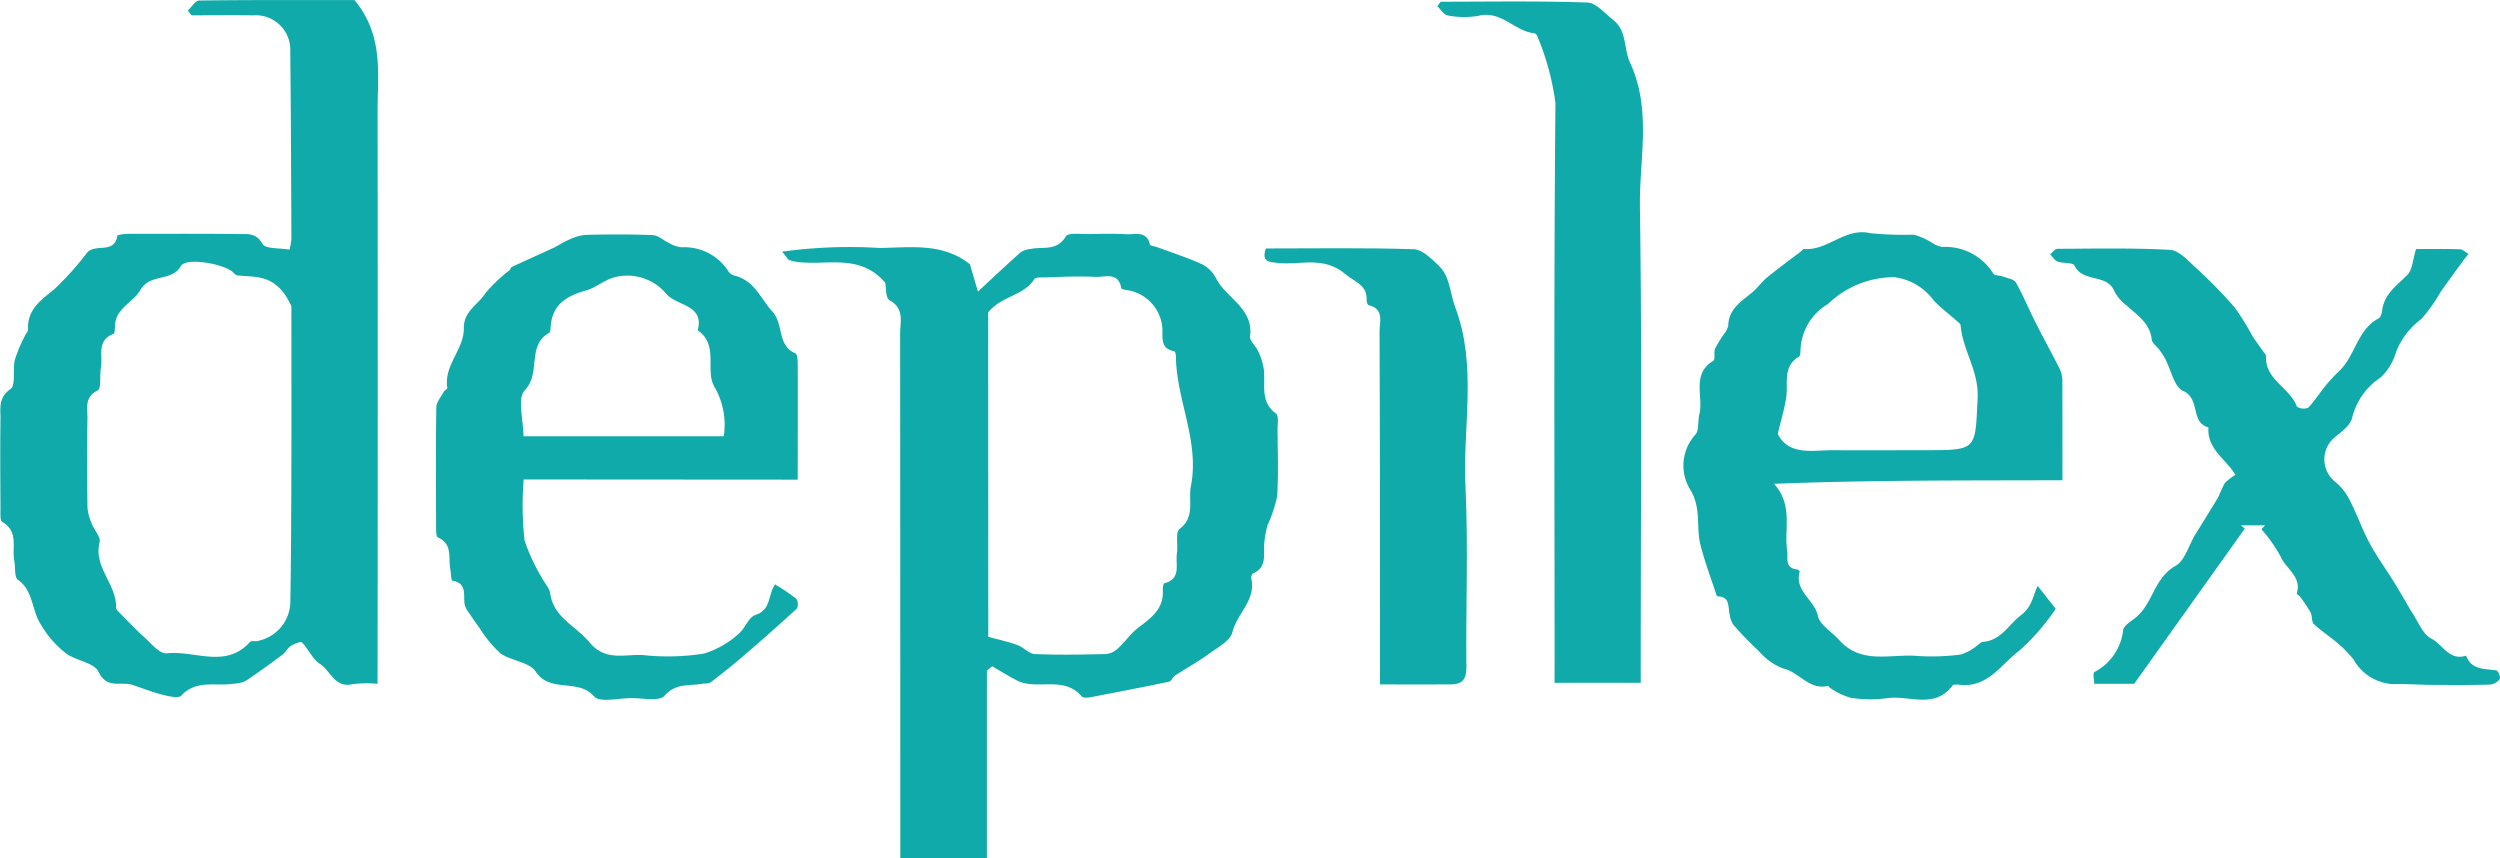 <svg xmlns="http://www.w3.org/2000/svg" width="106.235" height="36.459" viewBox="0 0 106.235 36.459"><defs><style>.a{fill:#0faaa9;}</style></defs><path class="a" d="M442.234,572.149a4.908,4.908,0,0,0-1.045.012c-.77.191-.947-.567-1.4-.857-.318-.2-.485-.629-.765-.912-.056-.056-.334.06-.475.15s-.225.271-.362.374c-.513.383-1.031.762-1.565,1.115a1.364,1.364,0,0,1-.5.111c-.747.13-1.582-.191-2.229.509-.118.128-.538.027-.8-.039-.441-.111-.865-.286-1.3-.424-.473-.149-1.059.2-1.415-.55-.177-.373-.9-.466-1.333-.746a4.18,4.18,0,0,1-1.092-1.224c-.429-.612-.321-1.462-1-1.939-.16-.112-.1-.526-.155-.8-.11-.567.2-1.254-.513-1.66-.1-.06-.072-.386-.073-.59-.007-1.26-.018-2.52,0-3.779.007-.453-.105-.9.425-1.279.235-.165.084-.827.186-1.245a6.414,6.414,0,0,1,.435-1.028c.038-.087.129-.171.125-.252-.037-.838.519-1.235,1.1-1.7a13.033,13.033,0,0,0,1.43-1.593.6.6,0,0,1,.315-.147c.374-.075.845.053.951-.541.012-.063.373-.088.572-.088,1.542,0,3.084-.01,4.626.011.355,0,.71-.047.97.42.121.217.725.165,1.148.242a3.2,3.2,0,0,0,.079-.461c-.012-2.648-.018-5.3-.049-7.945a1.469,1.469,0,0,0-1.581-1.551c-.871-.021-1.742,0-2.614,0l-.155-.208c.16-.147.318-.42.48-.422,2.258-.028,4.518-.019,6.6-.019,1.245,1.506.981,3.121.982,4.681q.011,11.65,0,23.3ZM438.573,556.1c-.642-1.4-1.517-1.215-2.3-1.308-.063-.007-.123-.077-.176-.128-.384-.363-1.995-.651-2.221-.267-.408.694-1.308.283-1.738,1.042-.289.511-1.07.758-1.064,1.549,0,.1-.007.271-.057.289-.744.282-.444.945-.539,1.456-.06.324.026.867-.134.947-.586.29-.429.772-.437,1.2-.022,1.259-.016,2.518,0,3.776a2.171,2.171,0,0,0,.189.7c.1.266.383.557.328.771-.273,1.076.74,1.8.7,2.8a.212.212,0,0,0,.072.127c.367.369.723.752,1.111,1.1.3.27.672.731.964.7,1.181-.138,2.509.672,3.547-.486.051-.056.2-.016.3-.037a1.717,1.717,0,0,0,1.41-1.64c.037-2.055.039-4.11.046-6.165C438.578,560.216,438.573,557.905,438.573,556.1Z" transform="translate(-426.191 -543.091)"/><path class="a" d="M500.591,589.254H496.91v-.922q0-10.685-.006-21.37c0-.5.192-1.051-.448-1.407-.177-.1-.147-.567-.186-.746-1.043-1.221-2.393-.751-3.621-.87a2.118,2.118,0,0,1-.45-.089c-.059-.019-.1-.107-.31-.361a20.94,20.94,0,0,1,4.163-.156c1.307-.021,2.663-.227,3.817.692l.34,1.162c.667-.619,1.236-1.159,1.825-1.68a.974.974,0,0,1,.428-.134c.51-.11,1.1.11,1.481-.531.1-.177.676-.09,1.034-.1.514-.013,1.029-.024,1.542.006.373.021.859-.161,1,.439.012.052.179.065.273.1.644.238,1.3.448,1.925.731a1.374,1.374,0,0,1,.609.6c.428.852,1.6,1.263,1.447,2.471-.024.193.246.411.347.633a2.883,2.883,0,0,1,.224.683c.116.669-.194,1.437.533,1.966.121.088.063.441.064.671.006.951.044,1.906-.018,2.853a5.868,5.868,0,0,1-.408,1.22,4.129,4.129,0,0,0-.136.74c-.054.477.144,1.04-.484,1.31a.236.236,0,0,0-.071.209c.214.919-.606,1.487-.8,2.282-.09.373-.638.659-1.015.934-.454.331-.95.6-1.421.912-.1.065-.156.238-.253.259-1.11.233-2.224.449-3.339.661-.122.023-.315.037-.374-.032-.654-.769-1.56-.408-2.351-.548a1.362,1.362,0,0,1-.408-.131c-.355-.192-.7-.4-1.049-.605l-.224.189v7.961Zm.058-9.4c.495.137.881.219,1.247.354.26.1.488.371.738.381,1,.042,2.005.022,3.008,0a.85.85,0,0,0,.5-.224c.311-.284.556-.647.886-.9.543-.417,1.088-.8,1.038-1.6-.006-.1.02-.274.064-.285.739-.19.461-.808.535-1.266.056-.353-.077-.893.113-1.04.675-.52.36-1.213.481-1.825.376-1.909-.621-3.658-.637-5.52,0-.072-.032-.2-.067-.208-.641-.114-.473-.634-.512-1.033a1.775,1.775,0,0,0-1.324-1.531c-.145-.036-.407-.053-.417-.112-.127-.72-.7-.463-1.1-.484-.717-.037-1.439,0-2.159.022-.151,0-.385-.009-.439.076-.461.72-1.412.711-1.96,1.415Z" transform="translate(-458.653 -552.795)"/><path class="a" d="M466.539,573.187a13.555,13.555,0,0,0,.038,2.594,8.16,8.16,0,0,0,.929,1.893,1.125,1.125,0,0,1,.157.331c.131,1.051,1.1,1.407,1.664,2.094.706.854,1.544.488,2.326.555a9.82,9.82,0,0,0,2.539-.066,3.812,3.812,0,0,0,1.446-.812c.3-.221.446-.735.752-.832.684-.217.524-.887.835-1.294a9.137,9.137,0,0,1,.9.606.424.424,0,0,1,.022.416c-.733.677-1.483,1.337-2.24,1.988-.46.4-.935.776-1.417,1.144-.089.067-.245.044-.369.066-.55.1-1.113-.043-1.6.51-.223.253-.929.093-1.417.1-.54,0-1.333.2-1.572-.074-.685-.785-1.86-.12-2.484-1.057-.271-.407-1.041-.448-1.5-.777a4.97,4.97,0,0,1-.882-1.072c-.167-.218-.32-.448-.473-.677a.923.923,0,0,1-.159-.31c-.077-.39.135-.911-.525-1.024-.057-.01-.056-.329-.089-.5-.089-.476.112-1.057-.527-1.339-.084-.037-.075-.331-.075-.507-.006-1.672-.017-3.344.009-5.015,0-.226.2-.45.319-.67.034-.063.156-.116.149-.159-.16-.959.711-1.644.7-2.524-.011-.743.6-1.005.906-1.486a6.17,6.17,0,0,1,1.048-1c.035-.033.039-.111.077-.129.588-.273,1.182-.536,1.77-.81.227-.106.436-.254.667-.35a2.079,2.079,0,0,1,.709-.207c.951-.022,1.9-.028,2.854.011.23.009.447.223.677.327a1.273,1.273,0,0,0,.541.191,2.216,2.216,0,0,1,2.023,1.065.487.487,0,0,0,.257.145c.827.216,1.08.964,1.575,1.509.51.562.2,1.464.986,1.785.079.033.1.279.1.427.007,1.618,0,3.236,0,4.942Zm-.008-1.835h8.509a3.206,3.206,0,0,0-.411-2.131c-.379-.69.205-1.755-.693-2.372.288-1.111-.912-1.028-1.344-1.557a2.15,2.15,0,0,0-2.243-.682c-.405.12-.754.431-1.16.546-.807.228-1.432.582-1.5,1.519-.007.1-.013.252-.072.285-.955.529-.329,1.707-1.031,2.437C466.256,569.74,466.531,570.668,466.531,571.351Z" transform="translate(-444.286 -552.813)"/><path class="a" d="M583.7,573.143c-4.116.014-8.17-.011-12.256.152.823.913.42,1.915.557,2.815.048.318-.13.768.433.826.039,0,.108.076.1.1-.234.815.631,1.182.774,1.875.08.387.6.678.906,1.024.94,1.058,2.2.577,3.327.675a9.132,9.132,0,0,0,1.846-.063,2.067,2.067,0,0,0,.688-.378c.081-.048.152-.15.233-.156.789-.054,1.1-.738,1.627-1.133.5-.378.523-.886.712-1.246l.766.972a9.389,9.389,0,0,1-1.534,1.769c-.773.576-1.349,1.6-2.55,1.459-.1-.012-.258-.023-.3.032-.77,1.029-1.866.394-2.8.541a5.224,5.224,0,0,1-1.537-.022,3.04,3.04,0,0,1-.856-.409c-.042-.021-.079-.1-.1-.095-.8.2-1.226-.6-1.917-.741a2.591,2.591,0,0,1-1.014-.729,15.158,15.158,0,0,1-1.1-1.137,1.042,1.042,0,0,1-.141-.408c-.089-.315.038-.767-.508-.789a.078.078,0,0,1-.055-.043c-.232-.714-.5-1.421-.683-2.147-.2-.777.062-1.574-.468-2.4a1.949,1.949,0,0,1,.247-2.276c.172-.182.1-.579.174-.87.187-.756-.352-1.7.593-2.273.093-.057.01-.356.076-.515a5.02,5.02,0,0,1,.372-.613.922.922,0,0,0,.186-.371c.022-.728.586-1.038,1.05-1.435.218-.186.384-.432.605-.612.473-.385.966-.744,1.45-1.115.038-.029.075-.095.108-.092,1.013.092,1.745-.926,2.831-.669a14.8,14.8,0,0,0,1.844.063,2.936,2.936,0,0,1,.812.368,1.038,1.038,0,0,0,.4.153,2.4,2.4,0,0,1,2.163,1.132c.064.094.283.075.423.128.188.071.458.111.538.252.311.549.55,1.138.835,1.7.335.665.7,1.316,1.031,1.983a1.212,1.212,0,0,1,.108.52C583.7,570.315,583.7,571.675,583.7,573.143Zm-12.1-1.97c.482.949,1.5.686,2.417.693,1.284.011,2.568,0,3.852,0,2.227,0,2.115-.006,2.226-2.206.059-1.165-.636-2.04-.723-3.1,0-.058-.08-.115-.133-.162-.332-.294-.689-.565-1-.883a2.473,2.473,0,0,0-1.678-1,4.053,4.053,0,0,0-2.825,1.139,2.364,2.364,0,0,0-1.167,1.948c0,.1-.009.254-.07.291-.718.431-.435,1.155-.543,1.767C571.883,570.118,571.751,570.565,571.6,571.173Z" transform="translate(-496.058 -552.736)"/><path class="a" d="M613.943,563.994c.594,0,1.229-.012,1.863.01.124,0,.245.132.367.2-.084.1-.173.205-.251.314-.313.43-.626.858-.933,1.292a7.134,7.134,0,0,1-.812,1.149,3.2,3.2,0,0,0-1.091,1.425,2.358,2.358,0,0,1-.653,1.07,2.856,2.856,0,0,0-1.2,1.681c-.053.317-.44.614-.733.847a1.215,1.215,0,0,0-.024,1.876,2.43,2.43,0,0,1,.644.8c.31.6.529,1.24.846,1.831.306.572.694,1.1,1.036,1.653.275.444.523.9.8,1.343.242.378.438.886.792,1.066.482.245.762.959,1.474.72.232.624.79.549,1.289.629.071.011.187.291.143.36a.567.567,0,0,1-.4.241c-.8.024-1.6.019-2.392.014-.566,0-1.132-.048-1.7-.031a2.05,2.05,0,0,1-1.723-1.05,5.01,5.01,0,0,0-.7-.713c-.318-.275-.681-.5-.984-.79-.106-.1-.062-.344-.141-.494a5.989,5.989,0,0,0-.44-.662c-.04-.057-.157-.116-.148-.145.225-.718-.464-1.046-.685-1.57a6.367,6.367,0,0,0-.815-1.157l.156-.169H606.5l.164.14-4.7,6.594h-1.7c0-.186-.066-.445.011-.5a2.29,2.29,0,0,0,1.219-1.77c.013-.2.345-.387.549-.556.721-.593.766-1.673,1.675-2.183.4-.224.561-.867.834-1.317.331-.545.674-1.083,1-1.632a5.658,5.658,0,0,1,.261-.568,2.12,2.12,0,0,1,.455-.352c-.41-.679-1.219-1.1-1.147-2.019-.779-.2-.327-1.215-1.081-1.552-.382-.171-.512-.9-.763-1.373a3.305,3.305,0,0,0-.258-.388c-.1-.141-.292-.267-.308-.414-.073-.7-.607-1.034-1.059-1.443a1.838,1.838,0,0,1-.524-.6c-.3-.782-1.359-.362-1.7-1.108-.061-.134-.482-.081-.717-.167-.128-.046-.214-.2-.319-.31.1-.081.208-.232.313-.232,1.594-.008,3.19-.041,4.779.044.363.019.736.424,1.048.713a21.451,21.451,0,0,1,1.679,1.706,9.8,9.8,0,0,1,.766,1.224c.139.22.3.427.445.641.053.077.148.161.144.238-.047,1.008,1.024,1.333,1.312,2.141a.535.535,0,0,0,.476.049c.279-.285.492-.634.747-.945a7.17,7.17,0,0,1,.588-.631c.677-.65.756-1.745,1.665-2.226.084-.044.135-.208.147-.323.08-.709.617-1.064,1.068-1.518C613.792,564.873,613.805,564.425,613.943,563.994Z" transform="translate(-511.274 -553.411)"/><path class="a" d="M547.066,543.225c2.079,0,4.16-.038,6.237.035.375.013.746.467,1.1.744.585.461.442,1.228.7,1.785.946,2.024.4,4.115.431,6.157.092,6.406.034,12.813.034,19.22v1h-3.661V571.3c0-7.925-.036-15.85.037-23.775a11.065,11.065,0,0,0-.751-2.789c-.015-.066-.086-.164-.14-.169-.841-.082-1.41-.985-2.378-.744a3.554,3.554,0,0,1-1.305-.015c-.163-.023-.3-.254-.444-.39Z" transform="translate(-485.847 -543.152)"/><path class="a" d="M532.461,563.953c2.131,0,4.213-.035,6.291.033.364.012.754.41,1.06.7.487.468.47,1.163.691,1.743.954,2.515.32,5.087.442,7.622.124,2.565.012,5.142.04,7.713.006.515-.2.709-.653.714-.971.01-1.943,0-3.017,0v-.948c0-4.679,0-9.359-.021-14.039,0-.41.212-.969-.467-1.131-.041-.01-.082-.131-.08-.2.026-.664-.488-.763-.9-1.113-.954-.809-1.946-.36-2.907-.482C532.549,564.524,532.284,564.494,532.461,563.953Z" transform="translate(-478.672 -553.395)"/></svg>